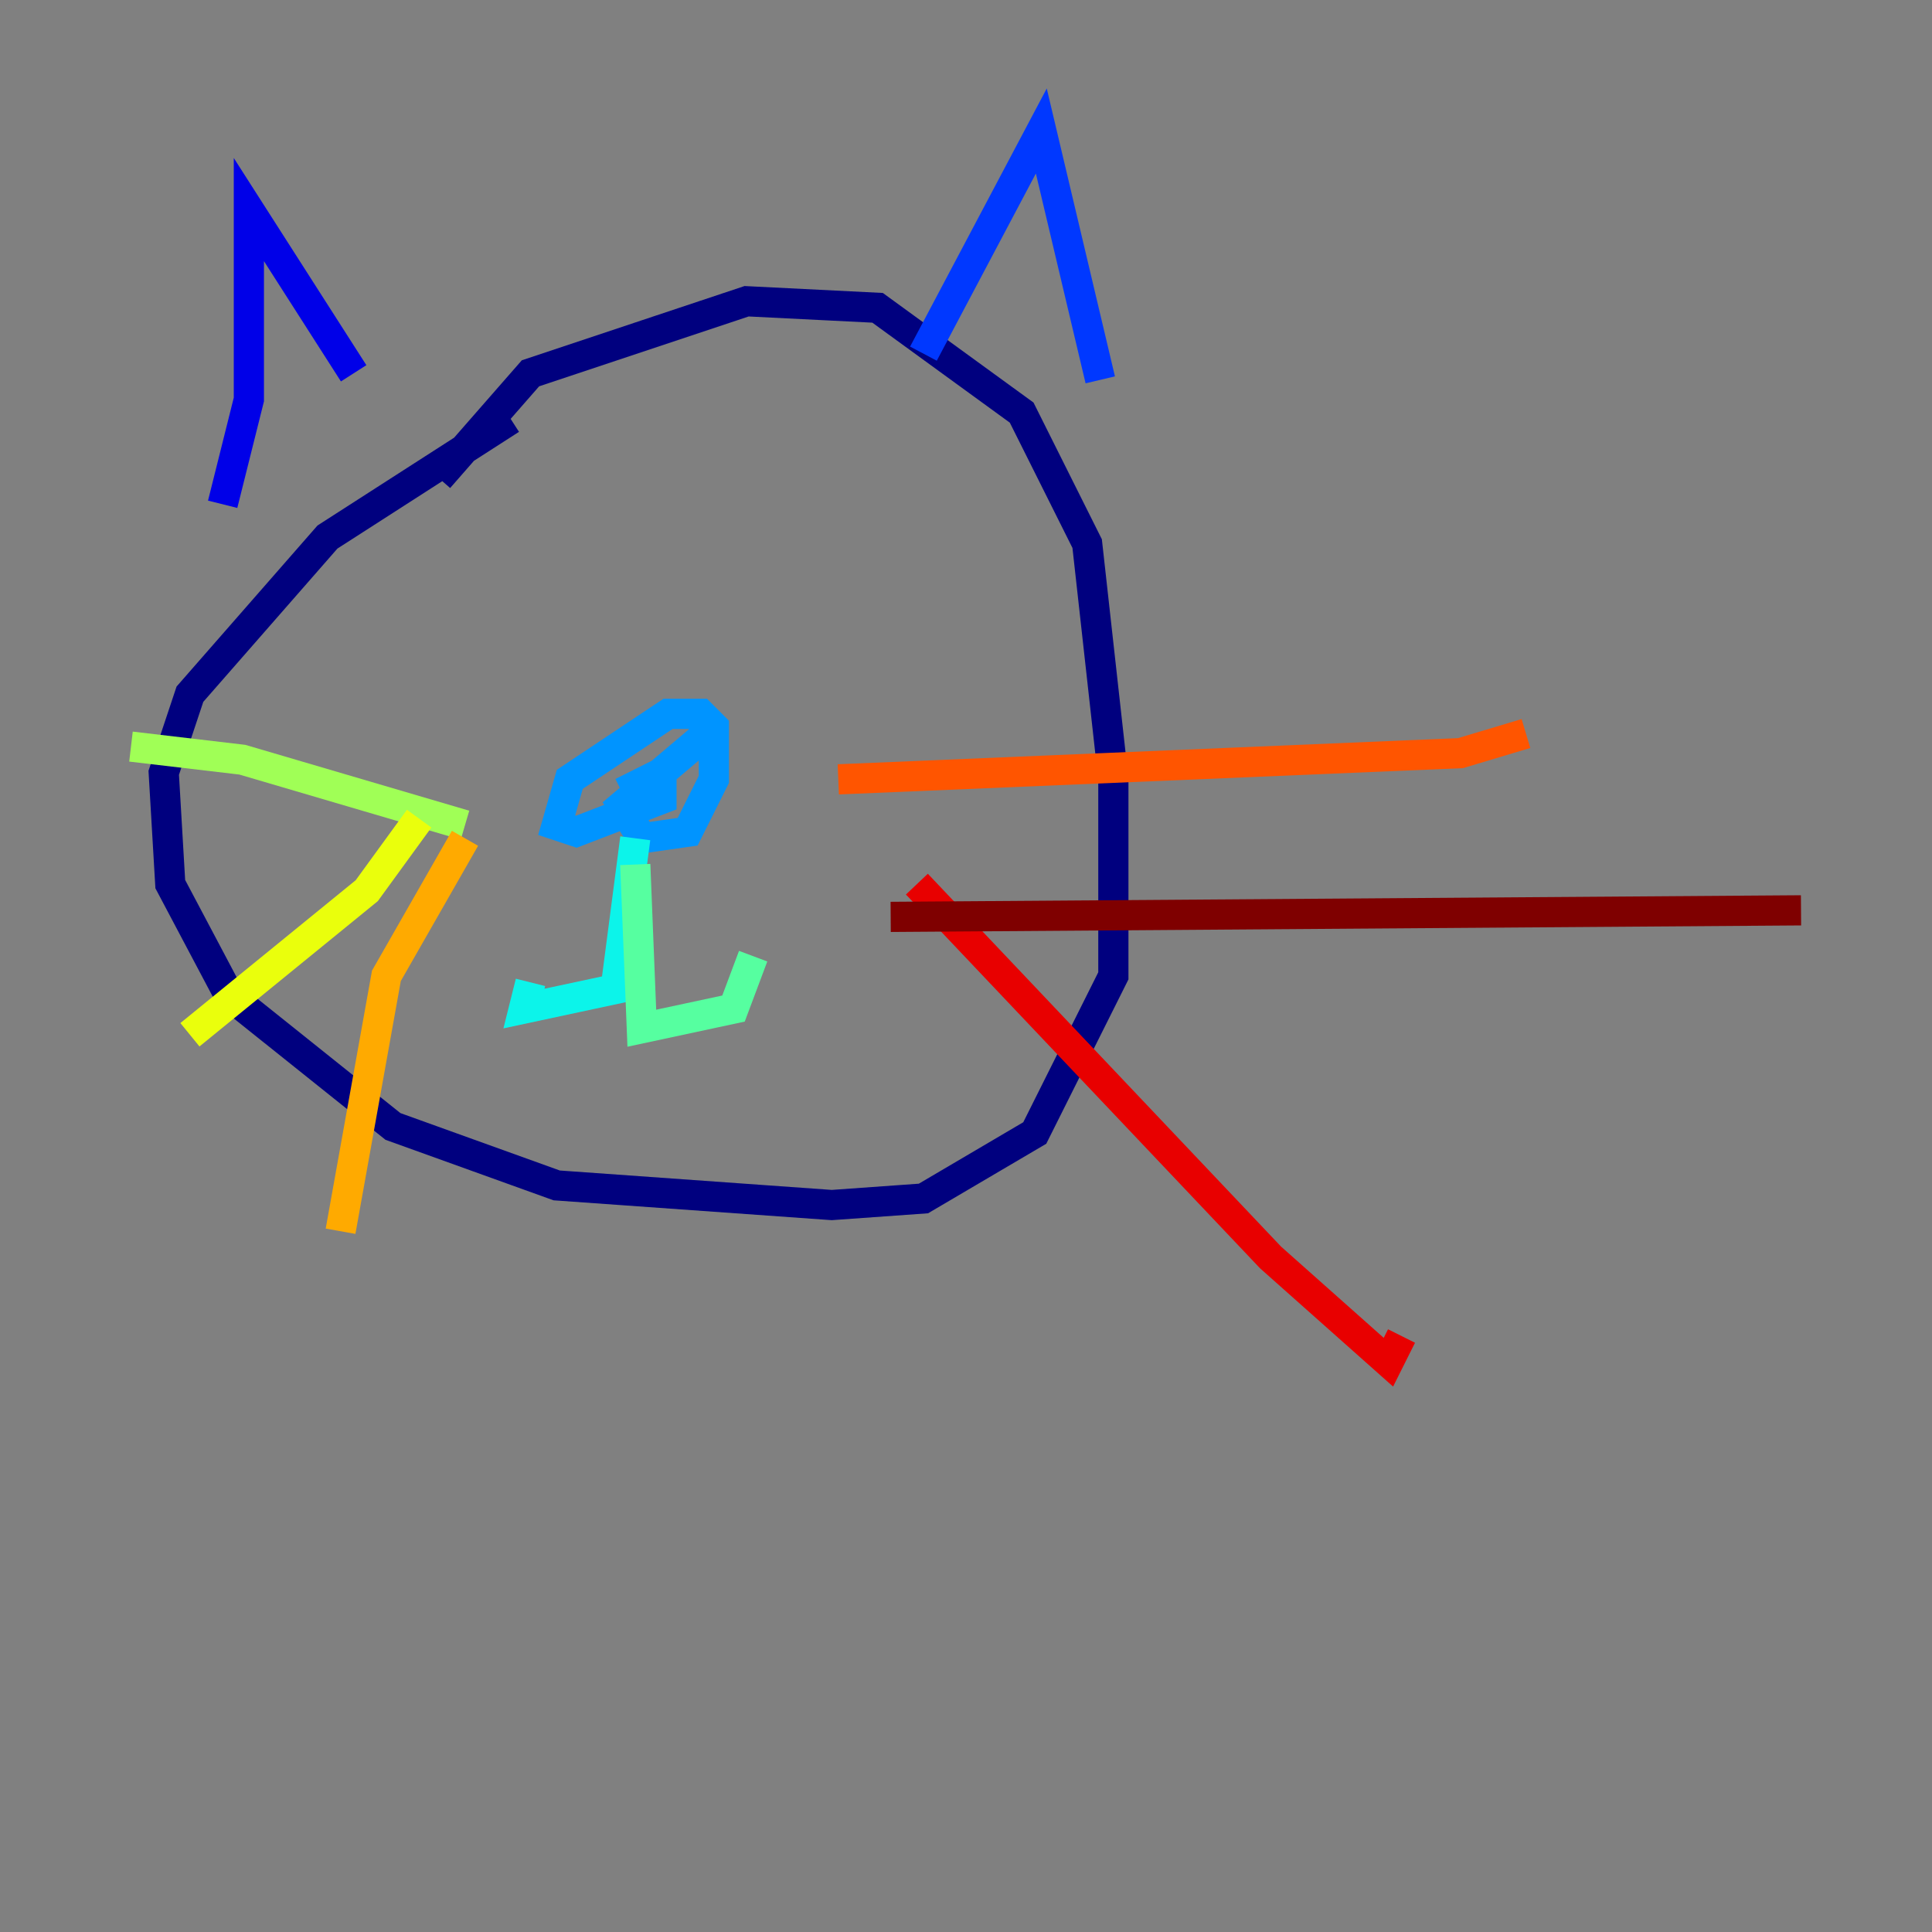 <?xml version="1.0" encoding="utf-8" ?>
<svg baseProfile="tiny" height="128" version="1.2" viewBox="0,0,128,128" width="128" xmlns="http://www.w3.org/2000/svg" xmlns:ev="http://www.w3.org/2001/xml-events" xmlns:xlink="http://www.w3.org/1999/xlink"><rect x="0" y="0" width="128" height="128" fill="#808080" stroke="none"/><defs /><polyline fill="none" points="33.844,27.77 21.695,35.58 12.583,45.993 10.848,51.2 11.281,58.576 15.186,65.953 26.034,74.63 36.881,78.536 55.105,79.837 61.18,79.403 68.556,75.064 73.763,64.651 73.763,51.634 72.027,36.014 67.688,27.336 58.142,20.393 49.464,19.959 35.146,24.732 29.071,31.675" stroke="#00007f" stroke-width="2" /><polyline fill="none" points="14.752,33.41 16.488,26.468 16.488,13.885 23.43,24.732" stroke="#0000e8" stroke-width="2" /><polyline fill="none" points="61.18,23.43 68.99,8.678 72.895,25.166" stroke="#0038ff" stroke-width="2" /><polyline fill="none" points="46.861,48.597 41.22,53.37 42.522,55.539 45.559,55.105 47.295,51.634 47.295,48.163 46.427,47.295 44.258,47.295 37.749,51.634 36.881,54.671 38.183,55.105 43.824,52.936 43.824,51.2 41.22,52.502" stroke="#0094ff" stroke-width="2" /><polyline fill="none" points="42.088,55.539 40.786,65.519 34.712,66.82 35.146,65.085" stroke="#0cf4ea" stroke-width="2" /><polyline fill="none" points="42.088,57.275 42.522,68.122 48.597,66.82 49.898,63.349" stroke="#56ffa0" stroke-width="2" /><polyline fill="none" points="30.807,54.671 16.054,50.332 8.678,49.464" stroke="#a0ff56" stroke-width="2" /><polyline fill="none" points="27.77,54.237 24.298,59.01 12.583,68.556" stroke="#eaff0c" stroke-width="2" /><polyline fill="none" points="30.807,55.539 25.6,64.651 22.563,81.573" stroke="#ffaa00" stroke-width="2" /><polyline fill="none" points="55.539,51.634 96.759,49.898 101.098,48.597" stroke="#ff5500" stroke-width="2" /><polyline fill="none" points="60.746,58.576 84.176,83.308 91.986,90.251 92.854,88.515" stroke="#e80000" stroke-width="2" /><polyline fill="none" points="59.01,60.746 119.322,60.312" stroke="#7f0000" stroke-width="2" /></svg>